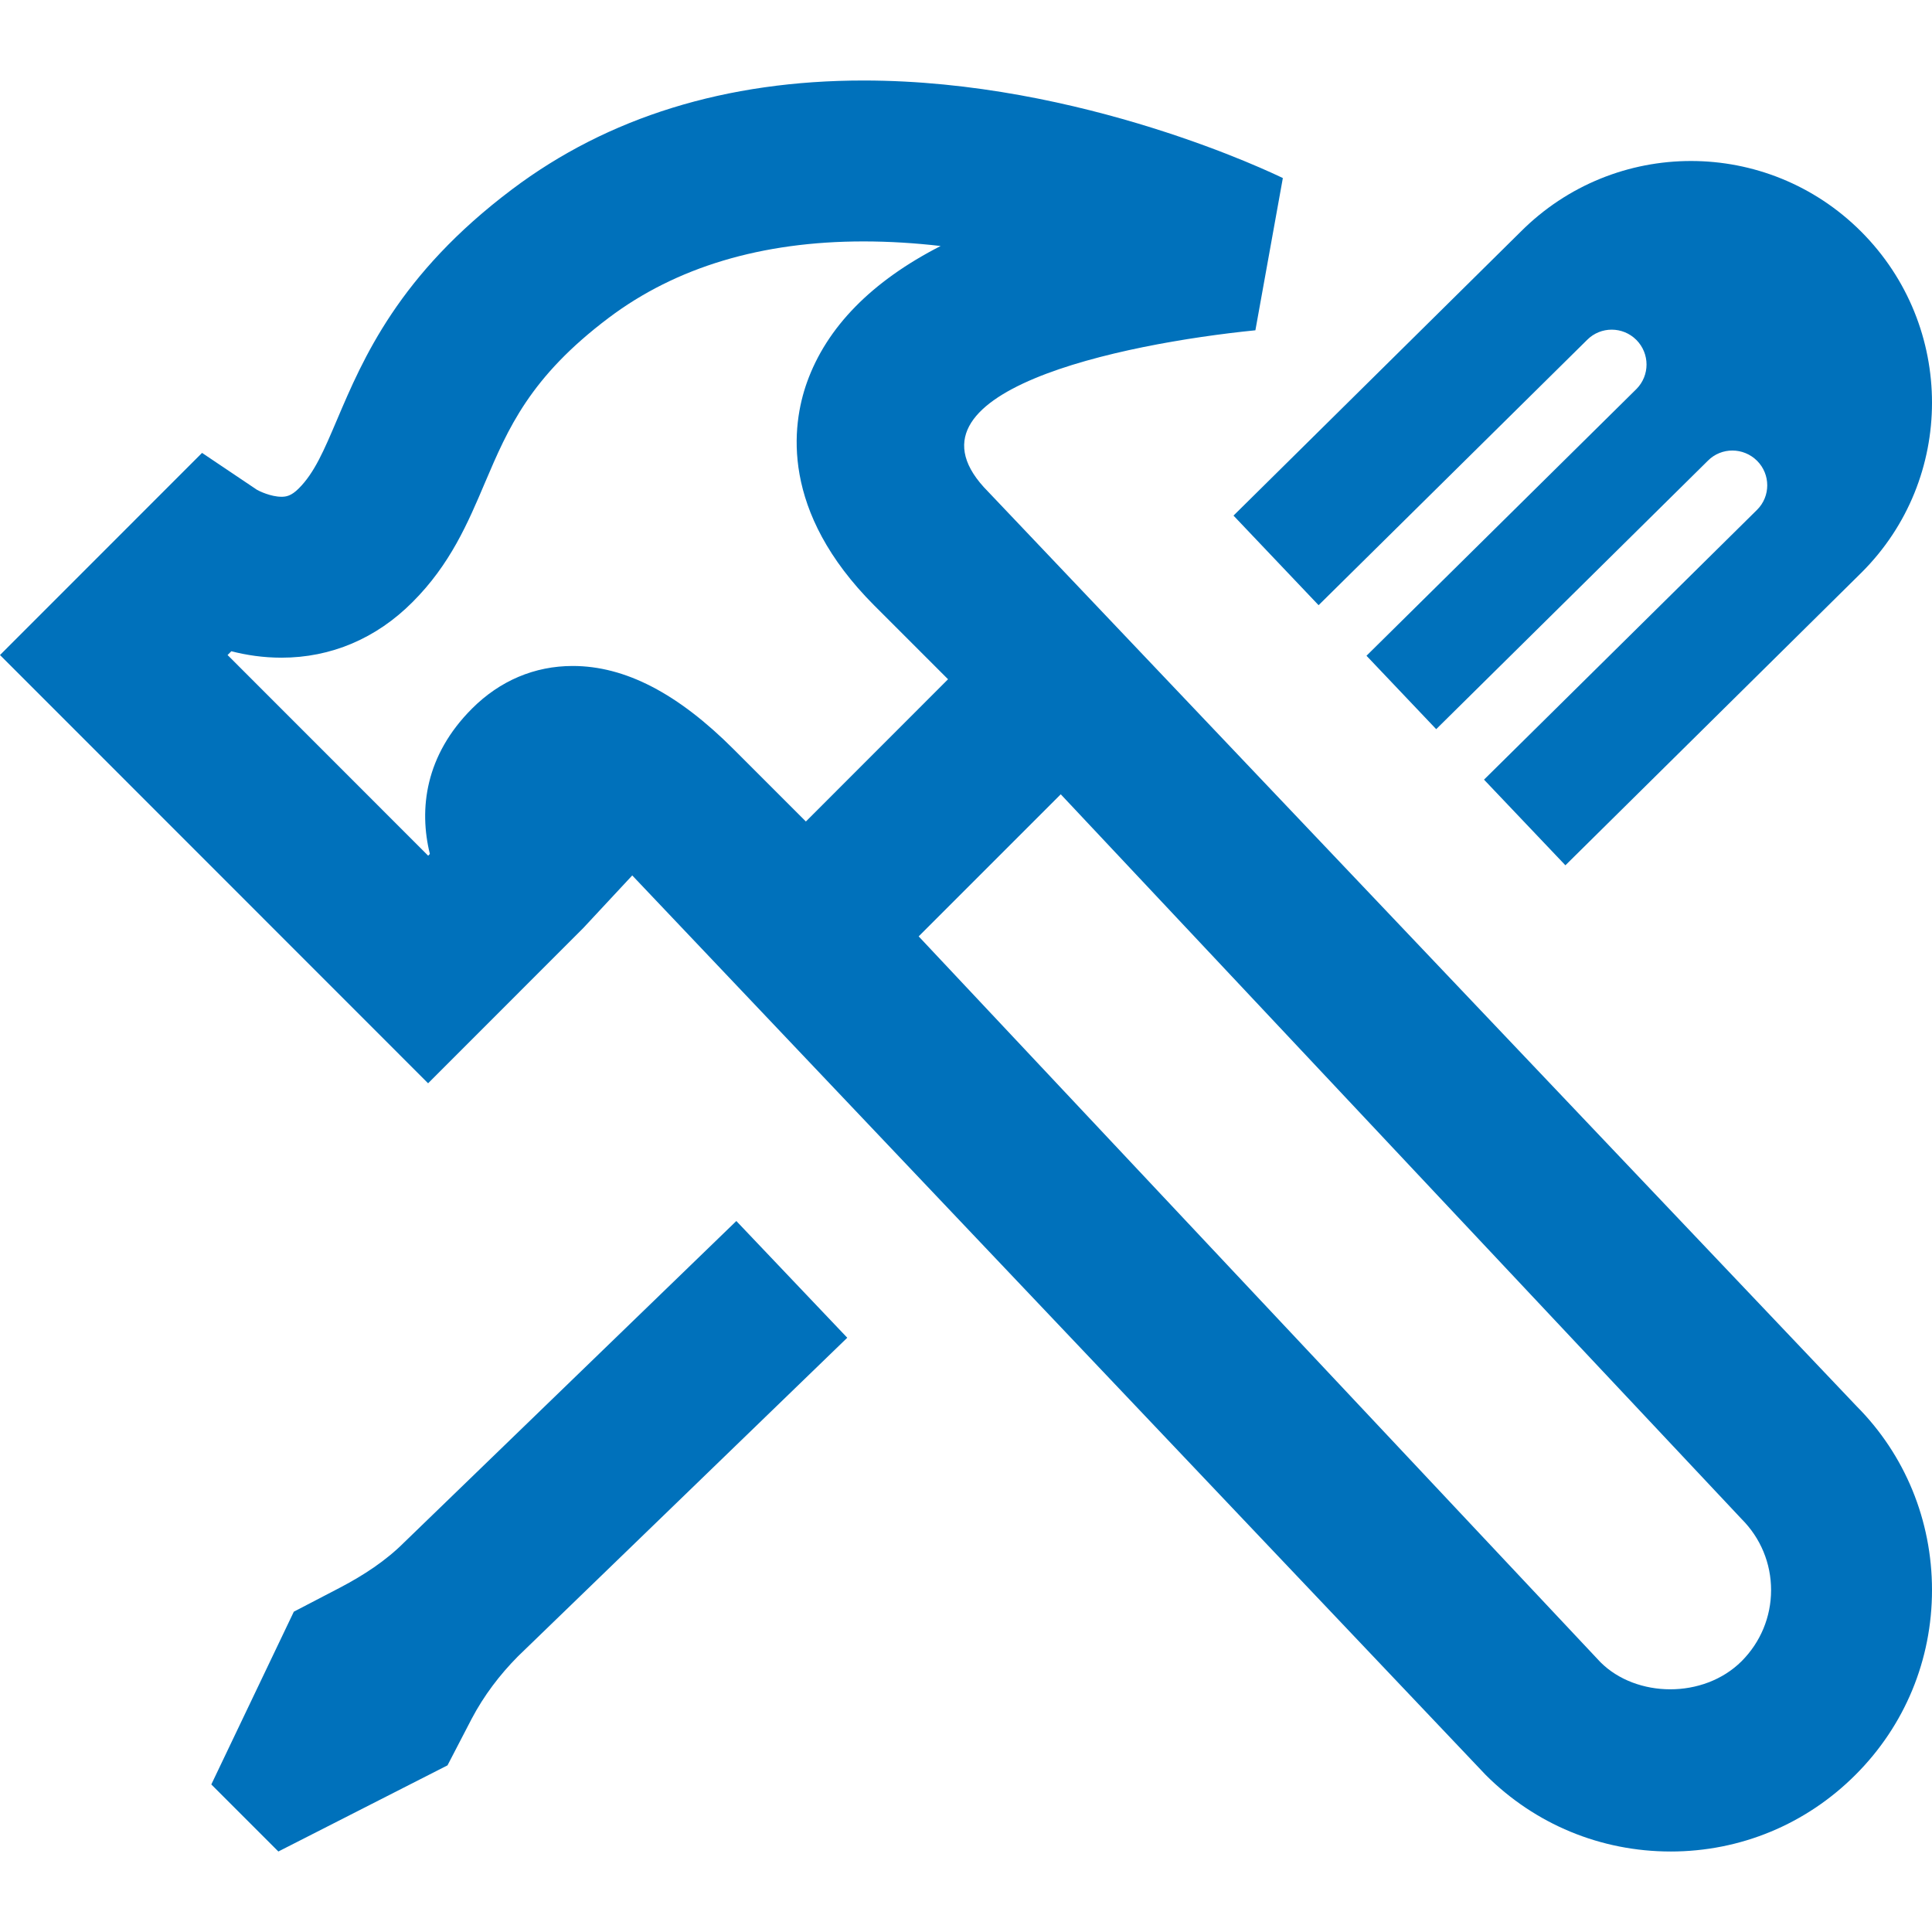 <svg xmlns="http://www.w3.org/2000/svg" viewBox="0 0 24 24"><path fill="#0071BB" d="M20.753 23c-.868 0-1.684-.338-2.297-.951l-10.602-11.174-.607.652-1.929 1.93-5.318-5.32 2.51-2.511.683.459c.026.015.171.086.304.086.054 0 .12-.008.215-.104.195-.195.312-.471.475-.854.323-.759.765-1.801 2.174-2.861 1.19-.897 2.66-1.352 4.367-1.352 2.713 0 5.107 1.163 5.208 1.212l-.341 1.891c-1.658.166-4.558.762-3.318 2.007l10.786 11.358c.6.602.937 1.417.937 2.284s-.337 1.683-.951 2.296c-.614.614-1.429.952-2.296.952zm-9.341-11.368l8.47 9.017c.444.443 1.28.458 1.753-.013.235-.236.366-.55.366-.883 0-.333-.13-.647-.367-.884l-8.457-9.002-1.765 1.765zm-8.585-3.495l2.492 2.493.021-.022c-.138-.558-.058-1.225.524-1.806.346-.346.777-.529 1.25-.529.651 0 1.307.34 2.004 1.039l.893.893 1.766-1.767-.915-.915c-1.171-1.172-1.027-2.24-.838-2.772.246-.689.807-1.258 1.661-1.695-.312-.036-.633-.057-.958-.057-1.264 0-2.329.319-3.165.949-.98.738-1.25 1.374-1.537 2.047-.212.5-.431 1.016-.901 1.485-.45.452-1.013.69-1.627.69-.227 0-.437-.032-.623-.08l-.047.047zm13.553-.619l3.336-3.296c.169-.17.443-.168.611 0 .169.17.169.442.001.611l-3.353 3.313.866.912 3.375-3.335c.168-.169.441-.168.611.001.168.168.169.441 0 .609l-3.392 3.352 1.011 1.064 3.679-3.637c.584-.582.875-1.346.875-2.11 0-.768-.293-1.537-.88-2.125-.585-.585-1.35-.877-2.114-.877-.766 0-1.53.293-2.114.877l-3.569 3.528 1.057 1.113zm-7.233 7.65l-4.127 3.993c-.229.229-.503.407-.79.558l-.58.302-1.025 2.146.833.833 2.101-1.07.301-.58c.151-.286.347-.545.574-.774l4.091-3.958-1.378-1.45z"/></svg>